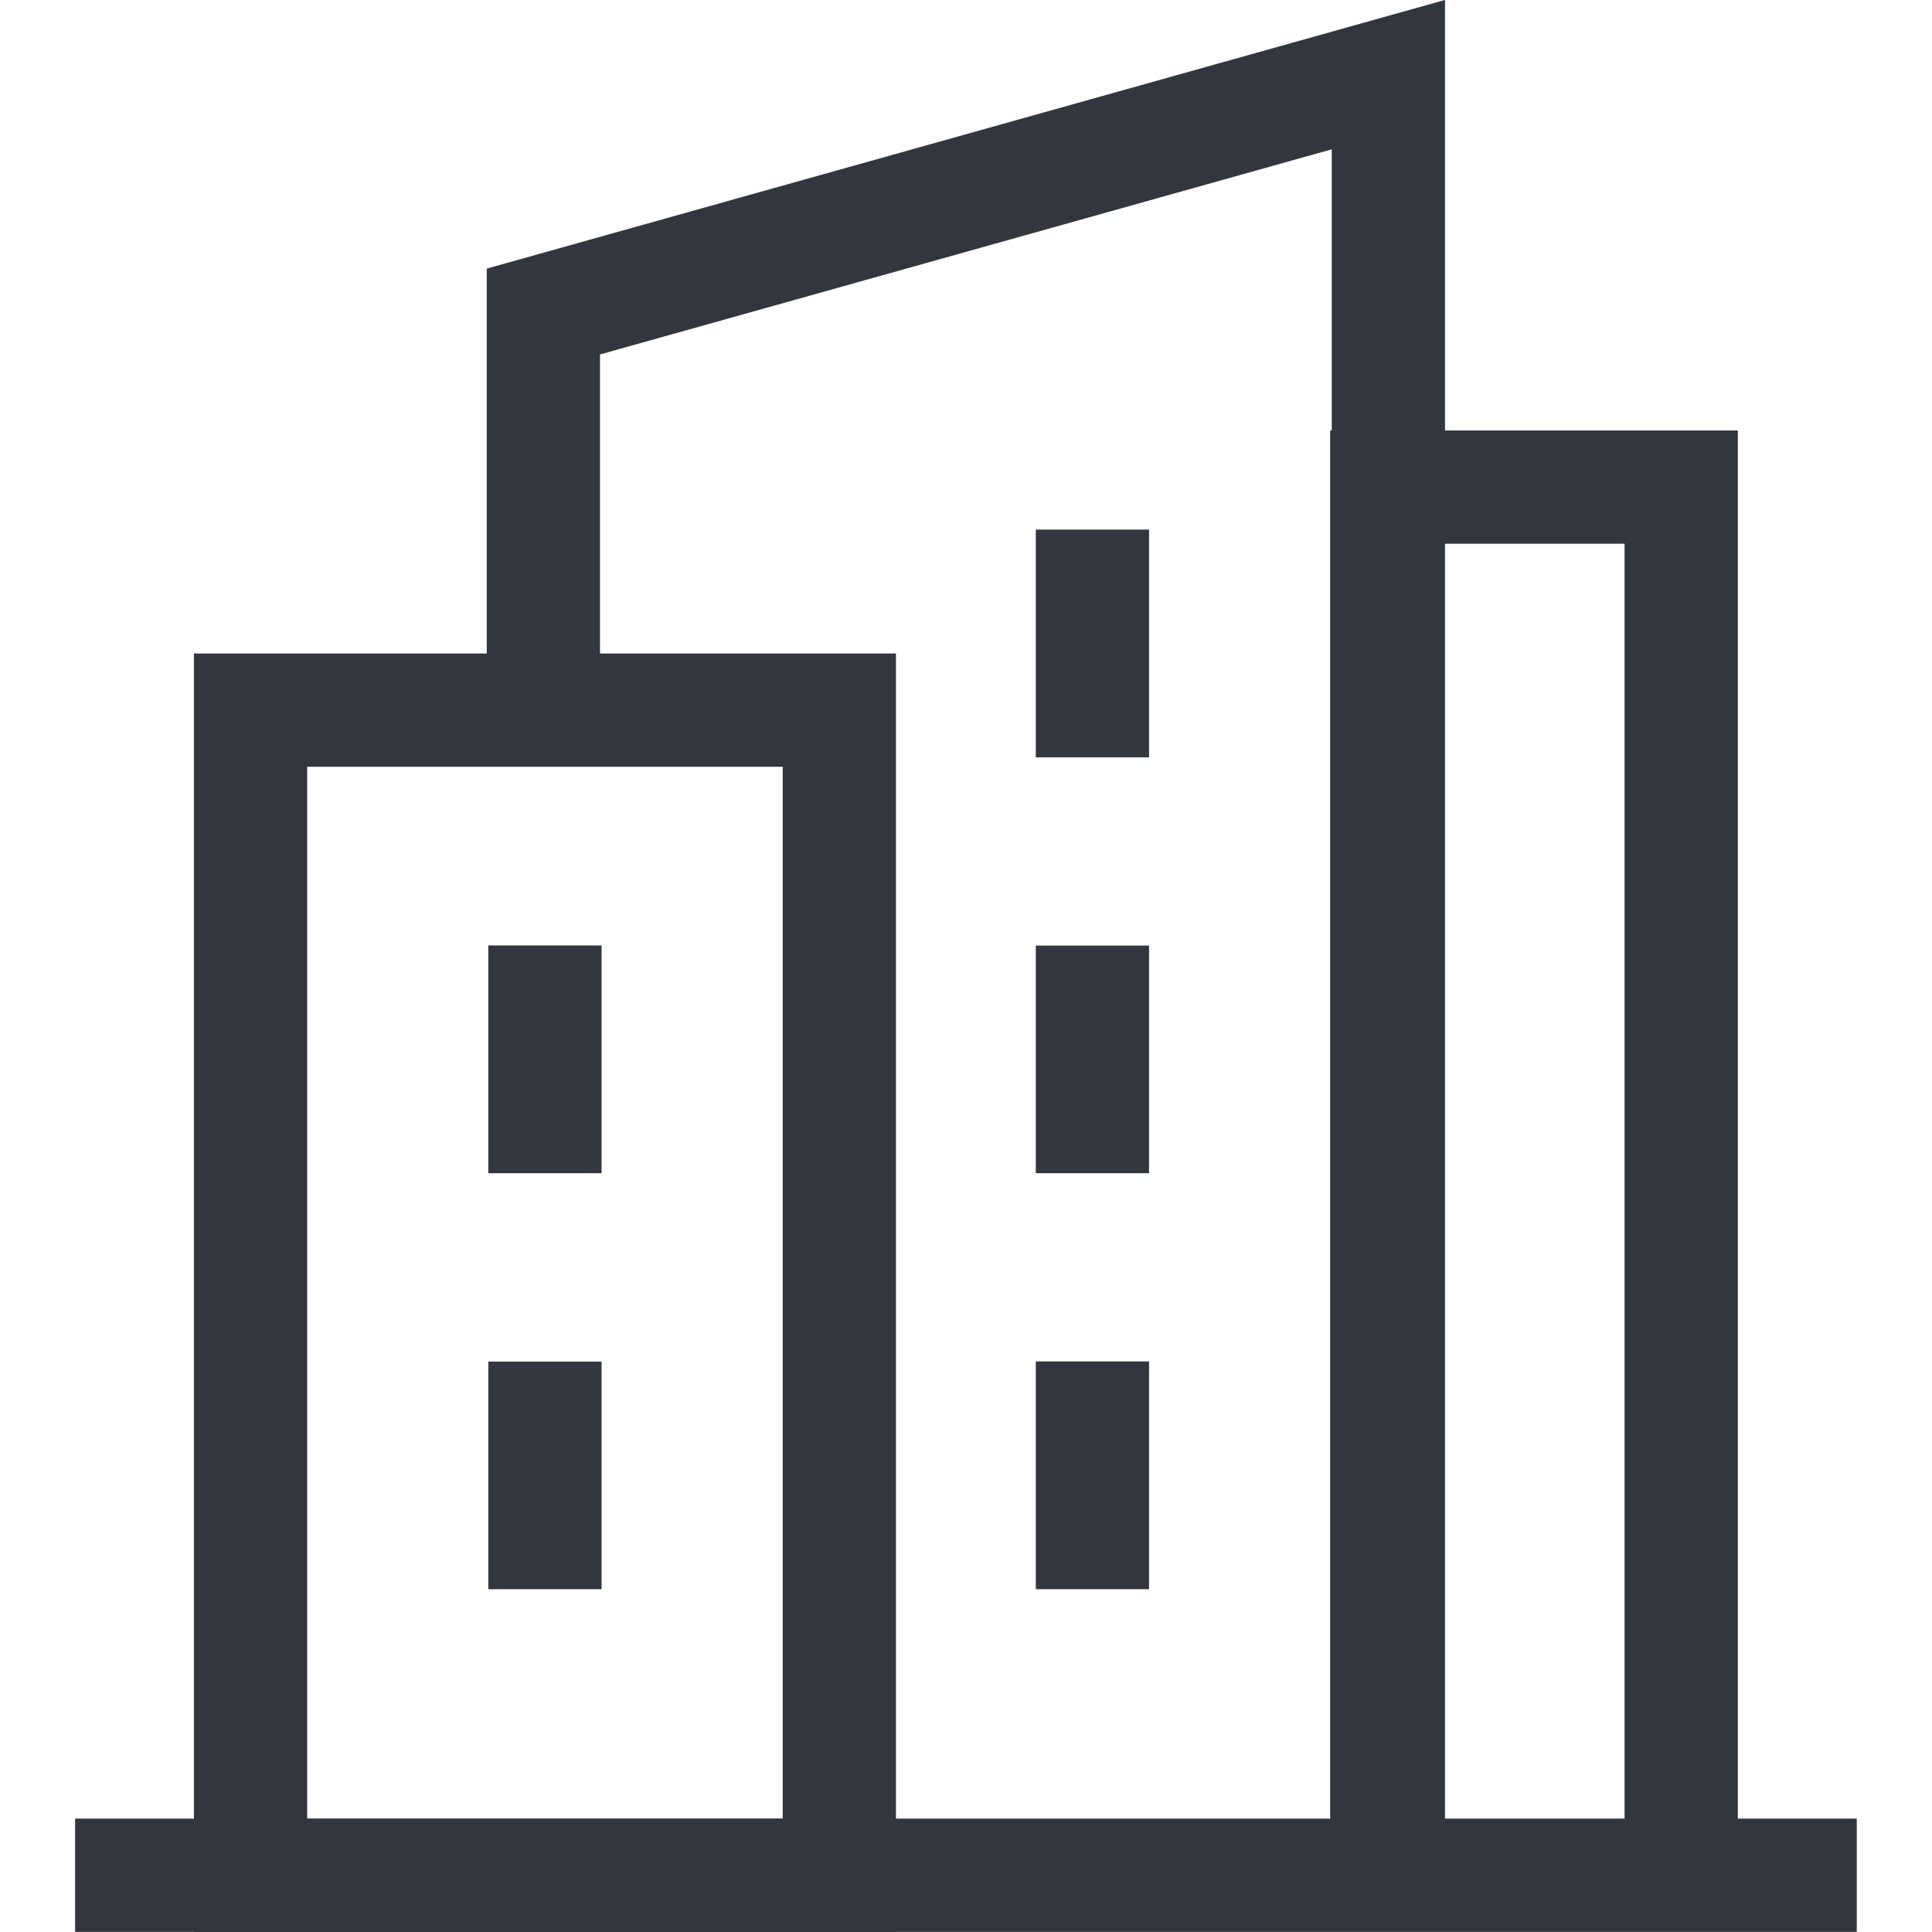 <svg width="16" height="16" fill="none" xmlns="http://www.w3.org/2000/svg"><g clip-path="url(#a)" stroke="#32363E" stroke-width=".938" stroke-miterlimit="10"><path d="M.622 15.53h14.755M13.923 15.53h-2.438V4.034h2.438v11.498Z"/><path d="M4.5 5.88v-3.3L11.498.618v14.913"/><path d="M4.513 7.83v1.886m0 1.56v1.885m4.534-5.33v1.885m0-5.33v1.886m0 5.003v1.886m-6.972-7.28h4.876v9.65H2.075v-9.65Z"/></g><defs><clipPath id="a"><path fill="#fff" d="M0 0h16v16H0z"/></clipPath></defs></svg>